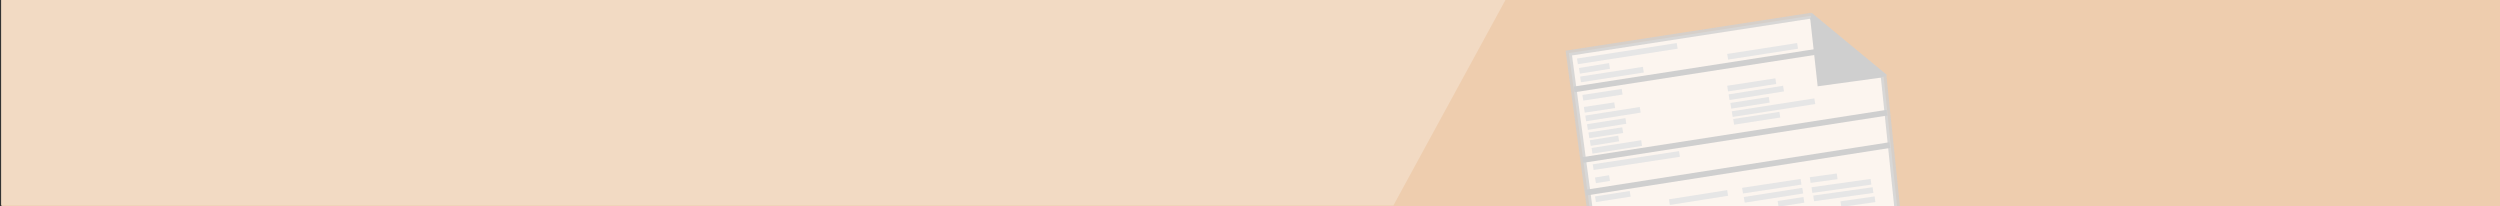 <?xml version="1.0" encoding="utf-8"?>
<!DOCTYPE svg PUBLIC "-//W3C//DTD SVG 1.1//EN" "http://www.w3.org/Graphics/SVG/1.1/DTD/svg11.dtd">
<svg version="1.1" id="Calque_1" xmlns="http://www.w3.org/2000/svg" xmlns:xlink="http://www.w3.org/1999/xlink" x="0px" y="0px" width="872px" height="72px" viewBox="0 0 872 72" enable-background="new 0 0 872 72" xml:space="preserve">
<rect x="0" y="0" width="872" height="72" fill="#333333" stroke="none"/>
<rect x="0.6" fill="#EECDAE" width="872" height="72"/>
<polyline opacity="0.8" fill="#FFFFFF" stroke="#CFCFCF" stroke-width="2" stroke-miterlimit="10" enable-background="new" points="554.4,72 547.2,18.5 631.5,5.5 657,26.6 661.7,72 "/>
<line fill="none" stroke="#CFCFCF" stroke-width="2" stroke-miterlimit="10" x1="549" y1="31.2" x2="643.6" y2="16.5"/>
<line fill="none" stroke="#E6E6E6" stroke-width="2" stroke-miterlimit="10" x1="550.2" y1="21.4" x2="585" y2="16"/>
<line fill="none" stroke="#E6E6E6" stroke-width="2" stroke-miterlimit="10" x1="550.9" y1="24.7" x2="561.4" y2="23"/>
<line fill="none" stroke="#E6E6E6" stroke-width="2" stroke-miterlimit="10" x1="552.1" y1="34.1" x2="565.8" y2="32"/>
<line fill="none" stroke="#E6E6E6" stroke-width="2" stroke-miterlimit="10" x1="552.6" y1="38.3" x2="563.2" y2="36.7"/>
<line fill="none" stroke="#E6E6E6" stroke-width="2" stroke-miterlimit="10" x1="553.1" y1="41.3" x2="572.1" y2="38.3"/>
<line fill="none" stroke="#E6E6E6" stroke-width="2" stroke-miterlimit="10" x1="555.7" y1="58.3" x2="585.8" y2="53.7"/>
<line fill="none" stroke="#E6E6E6" stroke-width="2" stroke-miterlimit="10" x1="556.5" y1="69.5" x2="568.6" y2="67.6"/>
<line fill="none" stroke="#E6E6E6" stroke-width="2" stroke-miterlimit="10" x1="582.3" y1="70.5" x2="602.6" y2="67.3"/>
<line fill="none" stroke="#E6E6E6" stroke-width="2" stroke-miterlimit="10" x1="607.8" y1="66.5" x2="628.2" y2="63.4"/>
<line fill="none" stroke="#E6E6E6" stroke-width="2" stroke-miterlimit="10" x1="631.4" y1="62.8" x2="640.8" y2="61.5"/>
<line fill="none" stroke="#E6E6E6" stroke-width="2" stroke-miterlimit="10" x1="632" y1="66.3" x2="652.6" y2="63.4"/>
<line fill="none" stroke="#E6E6E6" stroke-width="2" stroke-miterlimit="10" x1="632.6" y1="69.2" x2="653.3" y2="66.3"/>
<line fill="none" stroke="#E6E6E6" stroke-width="2" stroke-miterlimit="10" x1="642.1" y1="71.2" x2="654" y2="69.5"/>
<line fill="none" stroke="#E6E6E6" stroke-width="2" stroke-miterlimit="10" x1="608.4" y1="69.7" x2="628.8" y2="66.5"/>
<line fill="none" stroke="#E6E6E6" stroke-width="2" stroke-miterlimit="10" x1="620.2" y1="71.1" x2="629.2" y2="69.7"/>
<line fill="none" stroke="#E6E6E6" stroke-width="2" stroke-miterlimit="10" x1="553.7" y1="44.3" x2="567.1" y2="42.2"/>
<line fill="none" stroke="#E6E6E6" stroke-width="2" stroke-miterlimit="10" x1="554.2" y1="47.2" x2="566" y2="45.4"/>
<line fill="none" stroke="#E6E6E6" stroke-width="2" stroke-miterlimit="10" x1="554.7" y1="49.9" x2="564.6" y2="48.3"/>
<line fill="none" stroke="#E6E6E6" stroke-width="2" stroke-miterlimit="10" x1="556.5" y1="62.9" x2="561.4" y2="62.1"/>
<line fill="none" stroke="#E6E6E6" stroke-width="2" stroke-miterlimit="10" x1="602.6" y1="30.9" x2="619.4" y2="28.3"/>
<line fill="none" stroke="#E6E6E6" stroke-width="2" stroke-miterlimit="10" x1="603.1" y1="33.9" x2="622.1" y2="30.9"/>
<line fill="none" stroke="#E6E6E6" stroke-width="2" stroke-miterlimit="10" x1="603.7" y1="36.9" x2="617.1" y2="34.8"/>
<line fill="none" stroke="#E6E6E6" stroke-width="2" stroke-miterlimit="10" x1="604.2" y1="39.8" x2="633" y2="35.3"/>
<line fill="none" stroke="#E6E6E6" stroke-width="2" stroke-miterlimit="10" x1="604.7" y1="42.5" x2="620.8" y2="40"/>
<line fill="none" stroke="#E6E6E6" stroke-width="2" stroke-miterlimit="10" x1="555.3" y1="52.6" x2="572.6" y2="49.9"/>
<line fill="none" stroke="#E6E6E6" stroke-width="2" stroke-miterlimit="10" x1="551.3" y1="27.7" x2="573.2" y2="24.3"/>
<line fill="none" stroke="#E6E6E6" stroke-width="2" stroke-miterlimit="10" x1="602.6" y1="19.8" x2="627" y2="16"/>
<line fill="none" stroke="#CFCFCF" stroke-width="2" stroke-miterlimit="10" x1="552.1" y1="55.8" x2="658.2" y2="39.3"/>
<line fill="none" stroke="#CFCFCF" stroke-width="2" stroke-miterlimit="10" x1="553.1" y1="67.2" x2="659.2" y2="50.6"/>
<polygon fill="#F2DAC3" points="525.1,0 486,71.7 0.4,71.7 0.4,0 "/>
<g><polygon fill="#CFCFCF" points="658.2,26.2 632,4.6 631.4,6.5 634,30.1 655.9,27.1"/></g>
</svg>

